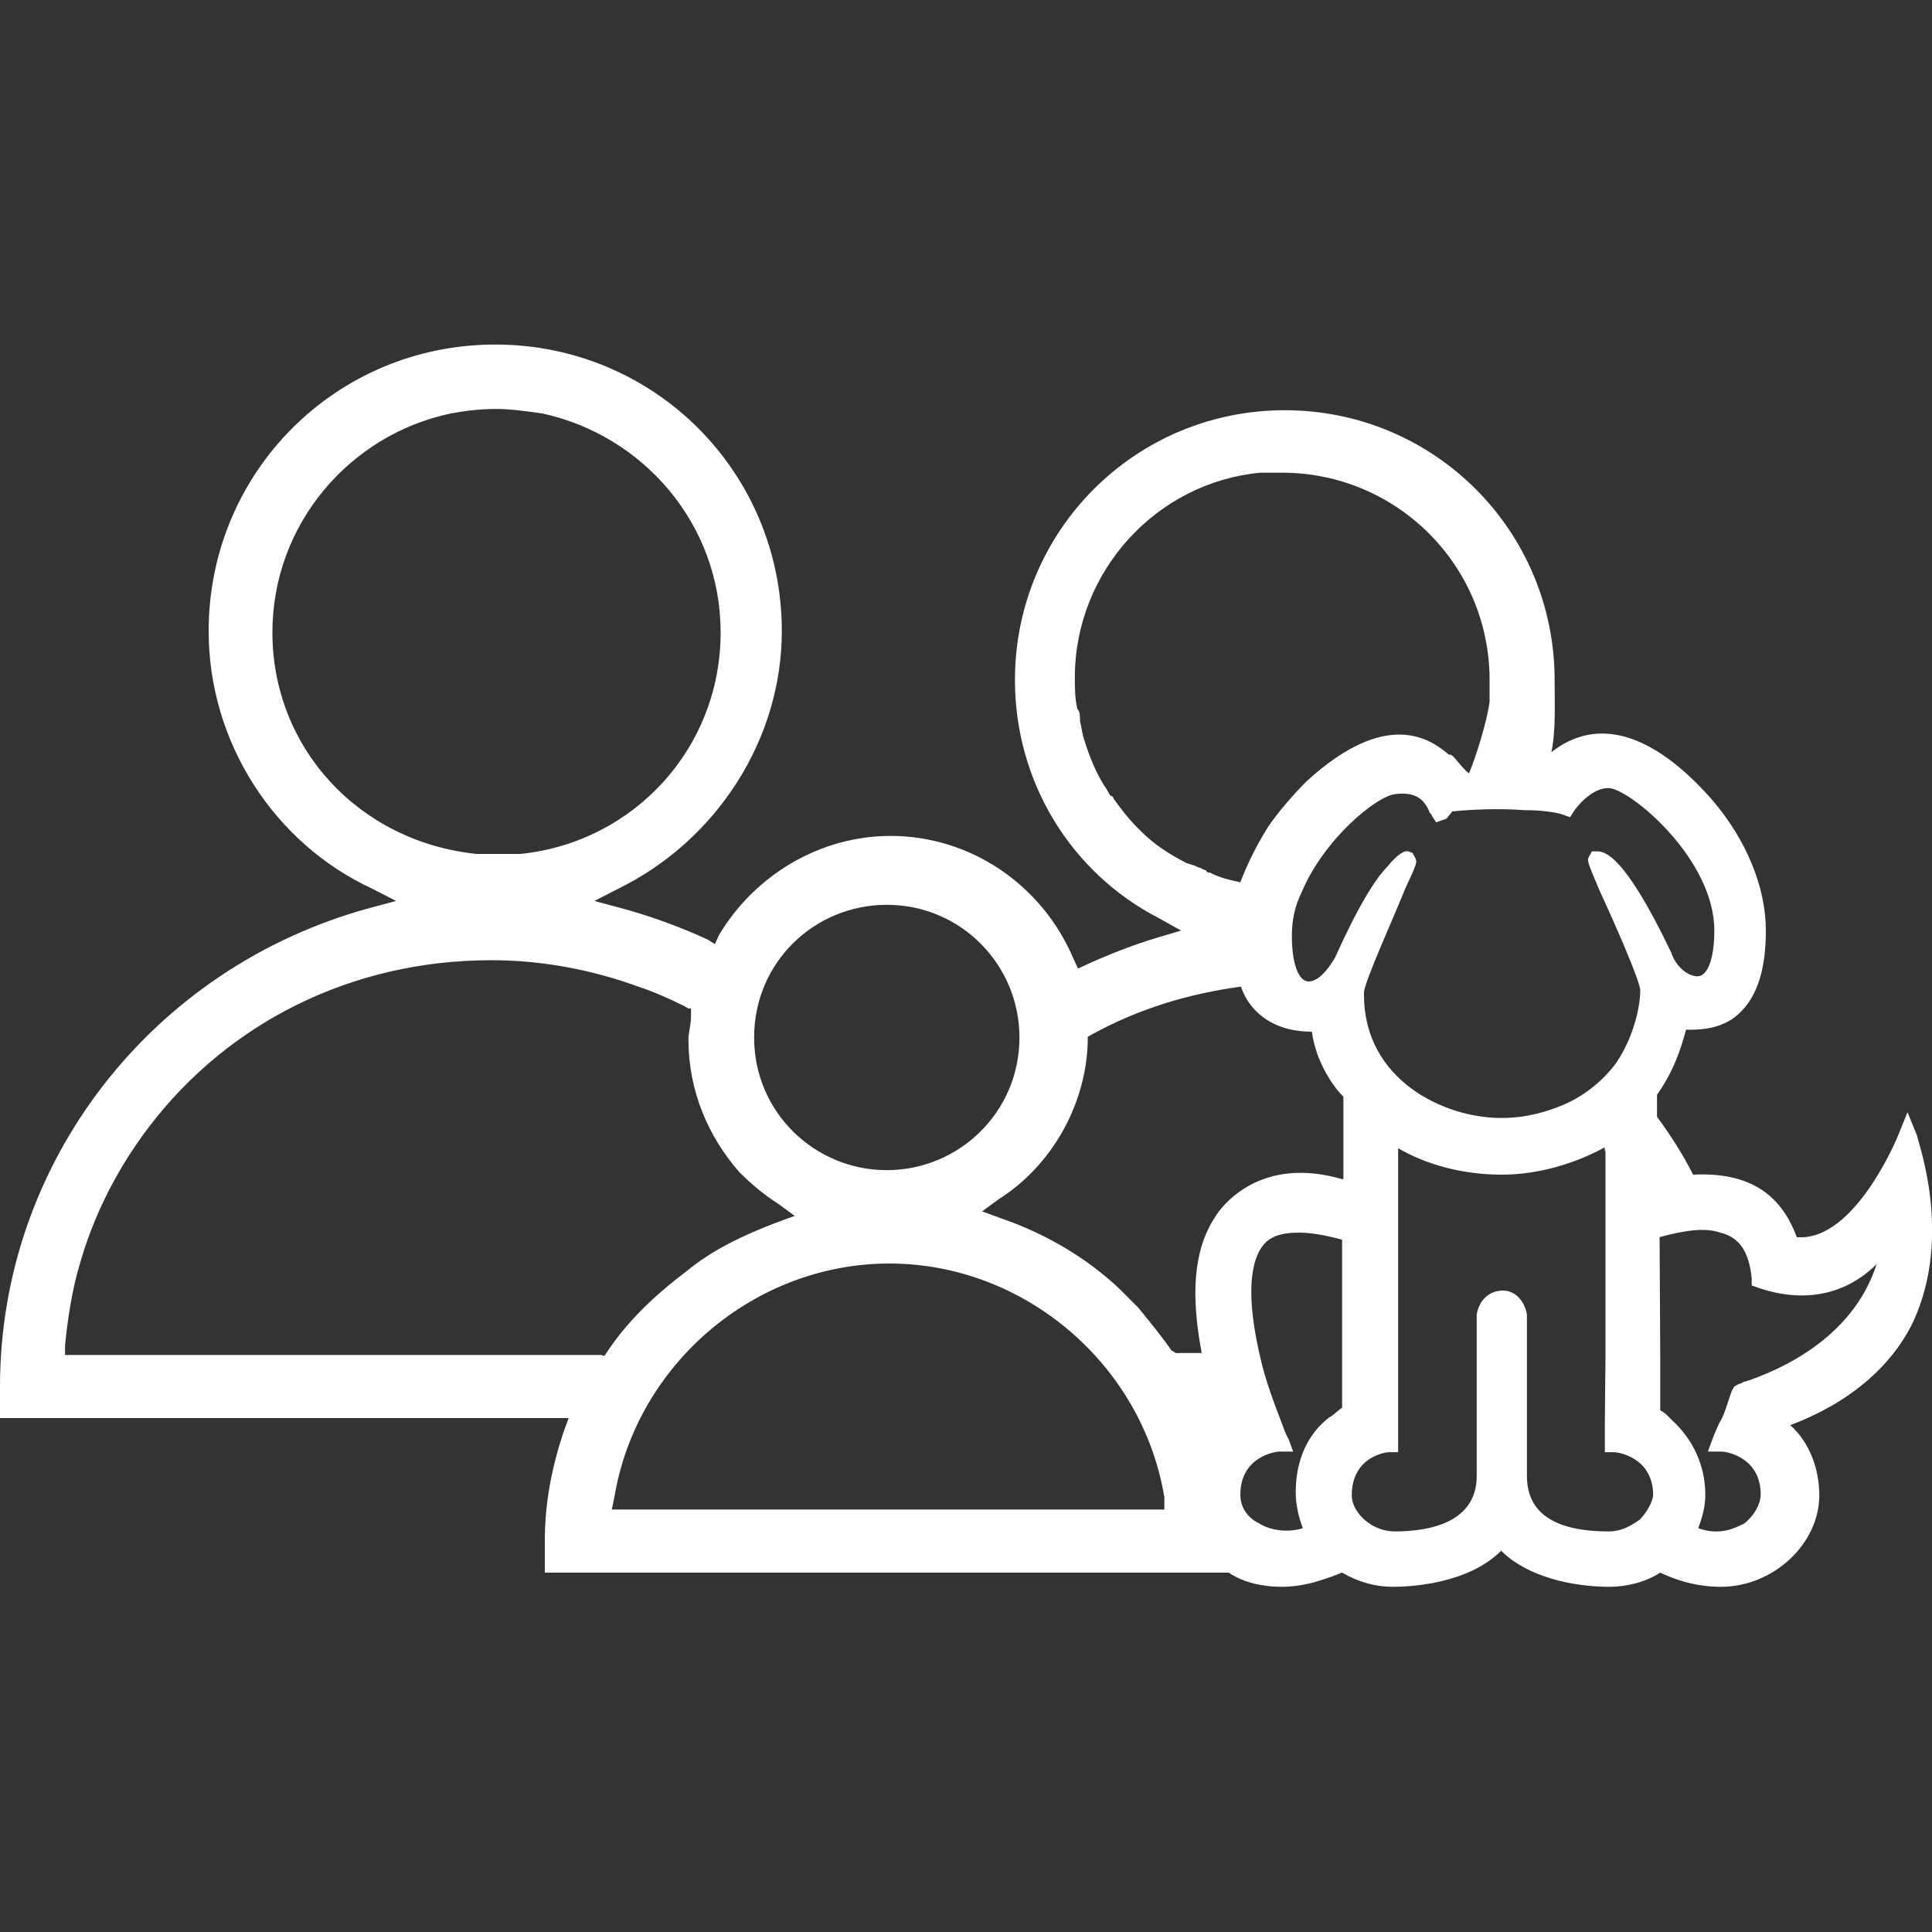 <?xml version="1.0" encoding="utf-8"?>
<!-- Generator: Adobe Illustrator 23.1.0, SVG Export Plug-In . SVG Version: 6.00 Build 0)  -->
<svg version="1.1" id="Capa_1" xmlns="http://www.w3.org/2000/svg" xmlns:xlink="http://www.w3.org/1999/xlink" x="0px" y="0px"
	 viewBox="0 0 300 300" style="enable-background:new 0 0 300 300;" xml:space="preserve">
<rect x="0" y="0" width="300" height="300" fill="#333333" stroke="none"/>
<style type="text/css">
	.st0{fill:#FFFFFF;}
</style>
<path class="st0" d="M297.7,176.4l-1.5-3.7l-1.5,3.7c0,0-6.7,16.5-15.7,15.7c-2.6-7.1-7.9-10.1-16.1-9.7c-1.5-3-3.4-6-5.6-9V170
	c2.6-3.7,3.7-7.1,4.5-10.1c1.9,0,4.9,0,7.5-1.9c3.4-2.6,4.9-7.1,4.9-13.5c0-6.7-3-14.2-8.6-20.6c-9-10.1-17.6-12.7-24.7-7.1
	c0.7-3.3,0.5-7.5,0.5-11.2c0-23.2-18.7-41.9-41.9-41.9c-23.2,0-41.9,18.7-41.9,41.9c0,15.7,8.6,29.9,22.4,37l3.4,1.9l-3.7,1.1
	c-3.7,1.1-7.5,2.6-10.8,4.1l-1.5,0.7l-0.7-1.5c-4.9-11.6-16.1-19.1-28.4-19.1c-10.9,0-21,6-26.6,15.3l-0.7,1.5l-1.1-0.7
	c-4.1-1.9-9-3.7-13.5-4.9l-4.1-1.1l3.7-1.9c15.3-7.5,25.4-23.2,25.4-40c0-24.7-19.8-44.5-44.5-44.5c-24.7,0-44.5,19.8-44.5,44.5
	c0,17.2,10.1,32.9,25.4,40l3.7,1.9l-4.1,1.1C23.6,150.2,0,180.5,0,215.3v4.9h88.3l-0.7,1.9c-1.9,5.6-3,11.2-3,17.2v4.9h106.2
	c2.2,1.5,5.2,2.2,8.2,2.2c4.1,0,7.5-1.5,9.4-2.2c2.6,1.5,5.2,2.2,7.9,2.2c2.6,0,11.6-0.4,16.8-5.6c4.1,4.1,11.2,5.6,16.8,5.6
	c2.6,0,5.6-0.7,7.9-2.2c1.5,0.7,4.9,2.2,9.4,2.2c8.2,0,15.3-6.7,15.3-14.2c0-4.1-1.5-8.2-4.5-10.9c9-3.4,15.7-9,19.1-16.1
	C303.3,191.7,297.7,177.1,297.7,176.4z M215.5,134.5c-1.9,1.9-4.5,6-8.2,14.2c-1.1,1.9-2.6,3.7-4.1,3.7c-1.5,0-2.6-2.6-2.6-7.1
	c0-2.2,0.4-4.5,1.5-6.7c3.4-8.2,11.6-15,14.6-15.3c3.4-0.4,4.5,1.1,5.2,2.6c0,0.4,0.4,0.4,0.4,0.7l0.7,1.1l1.1-0.4
	c0,0,0.4,0,0.7-0.4c0.2-0.3,0.5-0.6,0.7-0.9c2.7-0.3,7.3-0.5,11.2-0.2c3,0,5.2,0.4,6,0.7l1.1,0.4l0.7-1.1c1.1-1.5,3.4-3.7,5.6-3.4
	c3.7,0.7,16.1,11.2,16.1,22.1c0,4.5-1.1,7.1-2.6,7.1c-1.5,0-3.4-1.5-4.1-3.7c-7.5-15.7-10.5-15.7-11.6-15.7h-0.7l-0.4,0.7
	c-0.4,0.7-0.4,0.7,1.5,5.2c1.9,4.1,6.4,14.2,6.4,15.7c0,1.9-0.7,6.7-3.7,11.2c-1.9,2.6-4.7,5-8.1,6.5c-2.6,1.1-5.8,2.1-9.8,2.1
	c-9,0-21.3-6-21.3-19.1v-0.4c0-1.5,4.9-12.3,6.4-16.1c1.9-4.1,1.9-4.1,1.5-4.9l-0.4-0.7c0,0,0.6,0.3-0.6-0.2
	C217.5,131.9,215.5,134.5,215.5,134.5z M177.3,129.2c-0.4-0.4-0.4-0.4-0.7-0.7c-1.5-1.5-2.6-3-3.7-4.5c0,0,0-0.4-0.4-0.4
	c-0.4-0.4-0.4-0.7-0.7-1.1c-1.5-2.2-2.6-4.9-3.4-7.5c-0.4-1.1-0.4-1.9-0.7-3c0,0,0,0,0-0.4c0-0.4,0-1.1-0.4-1.5
	c-0.4-1.5-0.4-3.4-0.4-4.9c0-16.5,12.7-30.3,28.8-31.8c1.1,0,2.2,0,3.4,0c17.6,0,32.2,14.2,32.2,32.2c0,1.1,0,2.2,0,3.4
	c-0.4,3-2.1,8.5-3.2,11.1c-1.5-1.2-2.5-3.2-3.1-2.9c-2.6-2.2-9.4-7.5-22.1,4.1c-2.2,2.2-4.5,4.9-6,7.1c-1.8,2.9-3.2,5.7-4.3,8.6
	c-1.8-0.4-3.2-0.7-4.7-1.5c-0.4,0-0.4,0-0.7-0.4c-0.4,0-0.7-0.4-1.1-0.4c-0.7-0.4-1.1-0.4-1.9-0.7
	C181.5,132.6,179.2,131.1,177.3,129.2z M137.7,140.5c11.6,0,20.6,9.4,20.6,20.6c0,11.6-9.4,20.6-20.6,20.6s-20.6-9-20.6-20.6
	C117.1,149.4,126.5,140.5,137.7,140.5z M42.3,98.2c0-16.8,12-30.7,27.7-34c2.2-0.4,4.5-0.7,7.1-0.7c2.2,0,4.9,0.4,7.1,0.7
	c15.7,3.4,27.7,17.2,27.7,34c0,18-13.5,32.6-31.1,34.4c-1.1,0-2.2,0-3.4,0c-1.1,0-2.2,0-3.4,0C55.7,130.7,42.3,116.1,42.3,98.2z
	 M93.5,210.4H10.1v-1.5c0.4-4.1,1.1-8.6,2.2-12.3c2.2-7.9,6-15.3,10.9-21.7c12.3-16.1,31.4-25.8,53.1-25.8c7.9,0,15.7,1.5,22.8,4.1
	c2.2,0.7,4.9,1.9,7.1,3l0.7,0.4h0.4v1.1c0,1.5-0.4,2.6-0.4,3.7c0,7.9,3,15,7.9,20.6c1.9,1.9,3.7,3.4,6,4.9l2.6,1.9l-3,1.1
	c-4.9,1.9-9.7,4.1-13.8,7.5c-4.9,3.7-9.4,7.9-12.7,13.1H93.5z M180.7,234.4H95l0.4-1.9c3.4-20.6,21.7-36.3,42.7-36.3
	c21,0,39.3,15.7,42.7,36.3V234.4z M208.4,210.4v8.2c-0.7,0.4-1.2,1.1-2,1.5c-3.4,2.6-5.2,6.7-5.2,11.6c0,1.9,0.4,3.7,1.1,5.6
	c-2.2,0.7-4.9,0.4-6.7-0.7c-1.5-0.7-3-2.2-3-4.5c0-6,5.6-6.7,6-6.7h2.2l-0.7-1.9c-0.4-0.7-0.7-1.5-1.1-2.6
	c-1.1-2.9-2.5-6.5-3.3-10.1h0c-1.5-6.4-2.2-13.1,0-16.8c1.1-1.9,3-2.6,6-2.6c1.9,0,4.1,0.4,6.7,1.1V210.4z M208.4,183.1
	c-12.7-3.7-18.7,4.1-19.8,6c-3.3,5.1-3.7,12-2,21h-4l-0.7-0.4c-1.5-2.2-3.4-4.5-5.2-6.7c-0.7-0.7-1.5-1.5-2.2-2.2
	c-0.4-0.4-0.7-0.7-0.7-0.7c-5.2-4.9-11.6-8.6-18.3-10.9l-3-1.1l2.6-1.9c8.2-5.2,13.5-14.6,13.8-24.3V161l0.7-0.4
	c7.3-4,15-6.3,23.1-7.4c0,0.1,0.1,0.2,0.1,0.3c0.7,1.9,1.9,3.4,3.4,4.5c2.6,1.9,5.6,2.2,7.5,2.2c0.7,4.9,3.4,8.6,4.9,10.1V183.1z
	 M254.7,235.9c-1.5,1.1-3,1.9-4.9,1.9c-8.6,0-12.7-3-12.7-8.6v-8.6v-10.1v-6.4c-0.4-2.2-1.9-3.7-3.7-3.7c-2.2,0-3.7,1.5-4.1,3.7v6.4
	h0v10.1v8.6c0,7.1-7.1,8.6-12.7,8.6c-3.7,0-6.7-3-6.7-5.6c0-6,5.3-6.7,5.7-6.7h1.5v-4.9v-10.1v-32.2c4.5,2.6,10.1,4.1,16.1,4.1
	c5.8,0,11.5-1.8,15.9-4.2c0,0,0.1,0.1,0.1,0.1v0.4c0,0,0.1,0.1,0.1,0.1v31.7l-0.1,10.1v4.9h1.5c0.4,0,6,0.7,6,6.7
	C256.6,233.2,255.8,234.7,254.7,235.9z M271.1,214.5c-0.4,0-0.7,0.4-1.1,0.4l-0.7,0.4l-0.4,0.7c-0.7,1.9-1.1,3.7-1.9,4.9
	c-0.7,1.5-1.1,2.6-1.1,2.6l-0.7,1.9h2.2c0.4,0,6,0.7,6,6.7c0,1.1-0.7,3-2.6,4.5c-1.5,0.7-3.7,1.9-7.1,0.7c0.7-1.9,1.1-3.4,1.1-5.2
	c0-4.5-1.9-8.6-5.2-11.6c-0.7-0.7-1-1.1-1.8-1.5v-8.6l-0.1-18.3c4.1-1.1,7.1-1.5,9.4-0.7c3,0.7,4.5,3,4.9,7.1v1.1l1.1,0.4
	c9,3,15-0.4,18.3-3.7C287.6,208.2,275.6,213,271.1,214.5z"/>
</svg>
